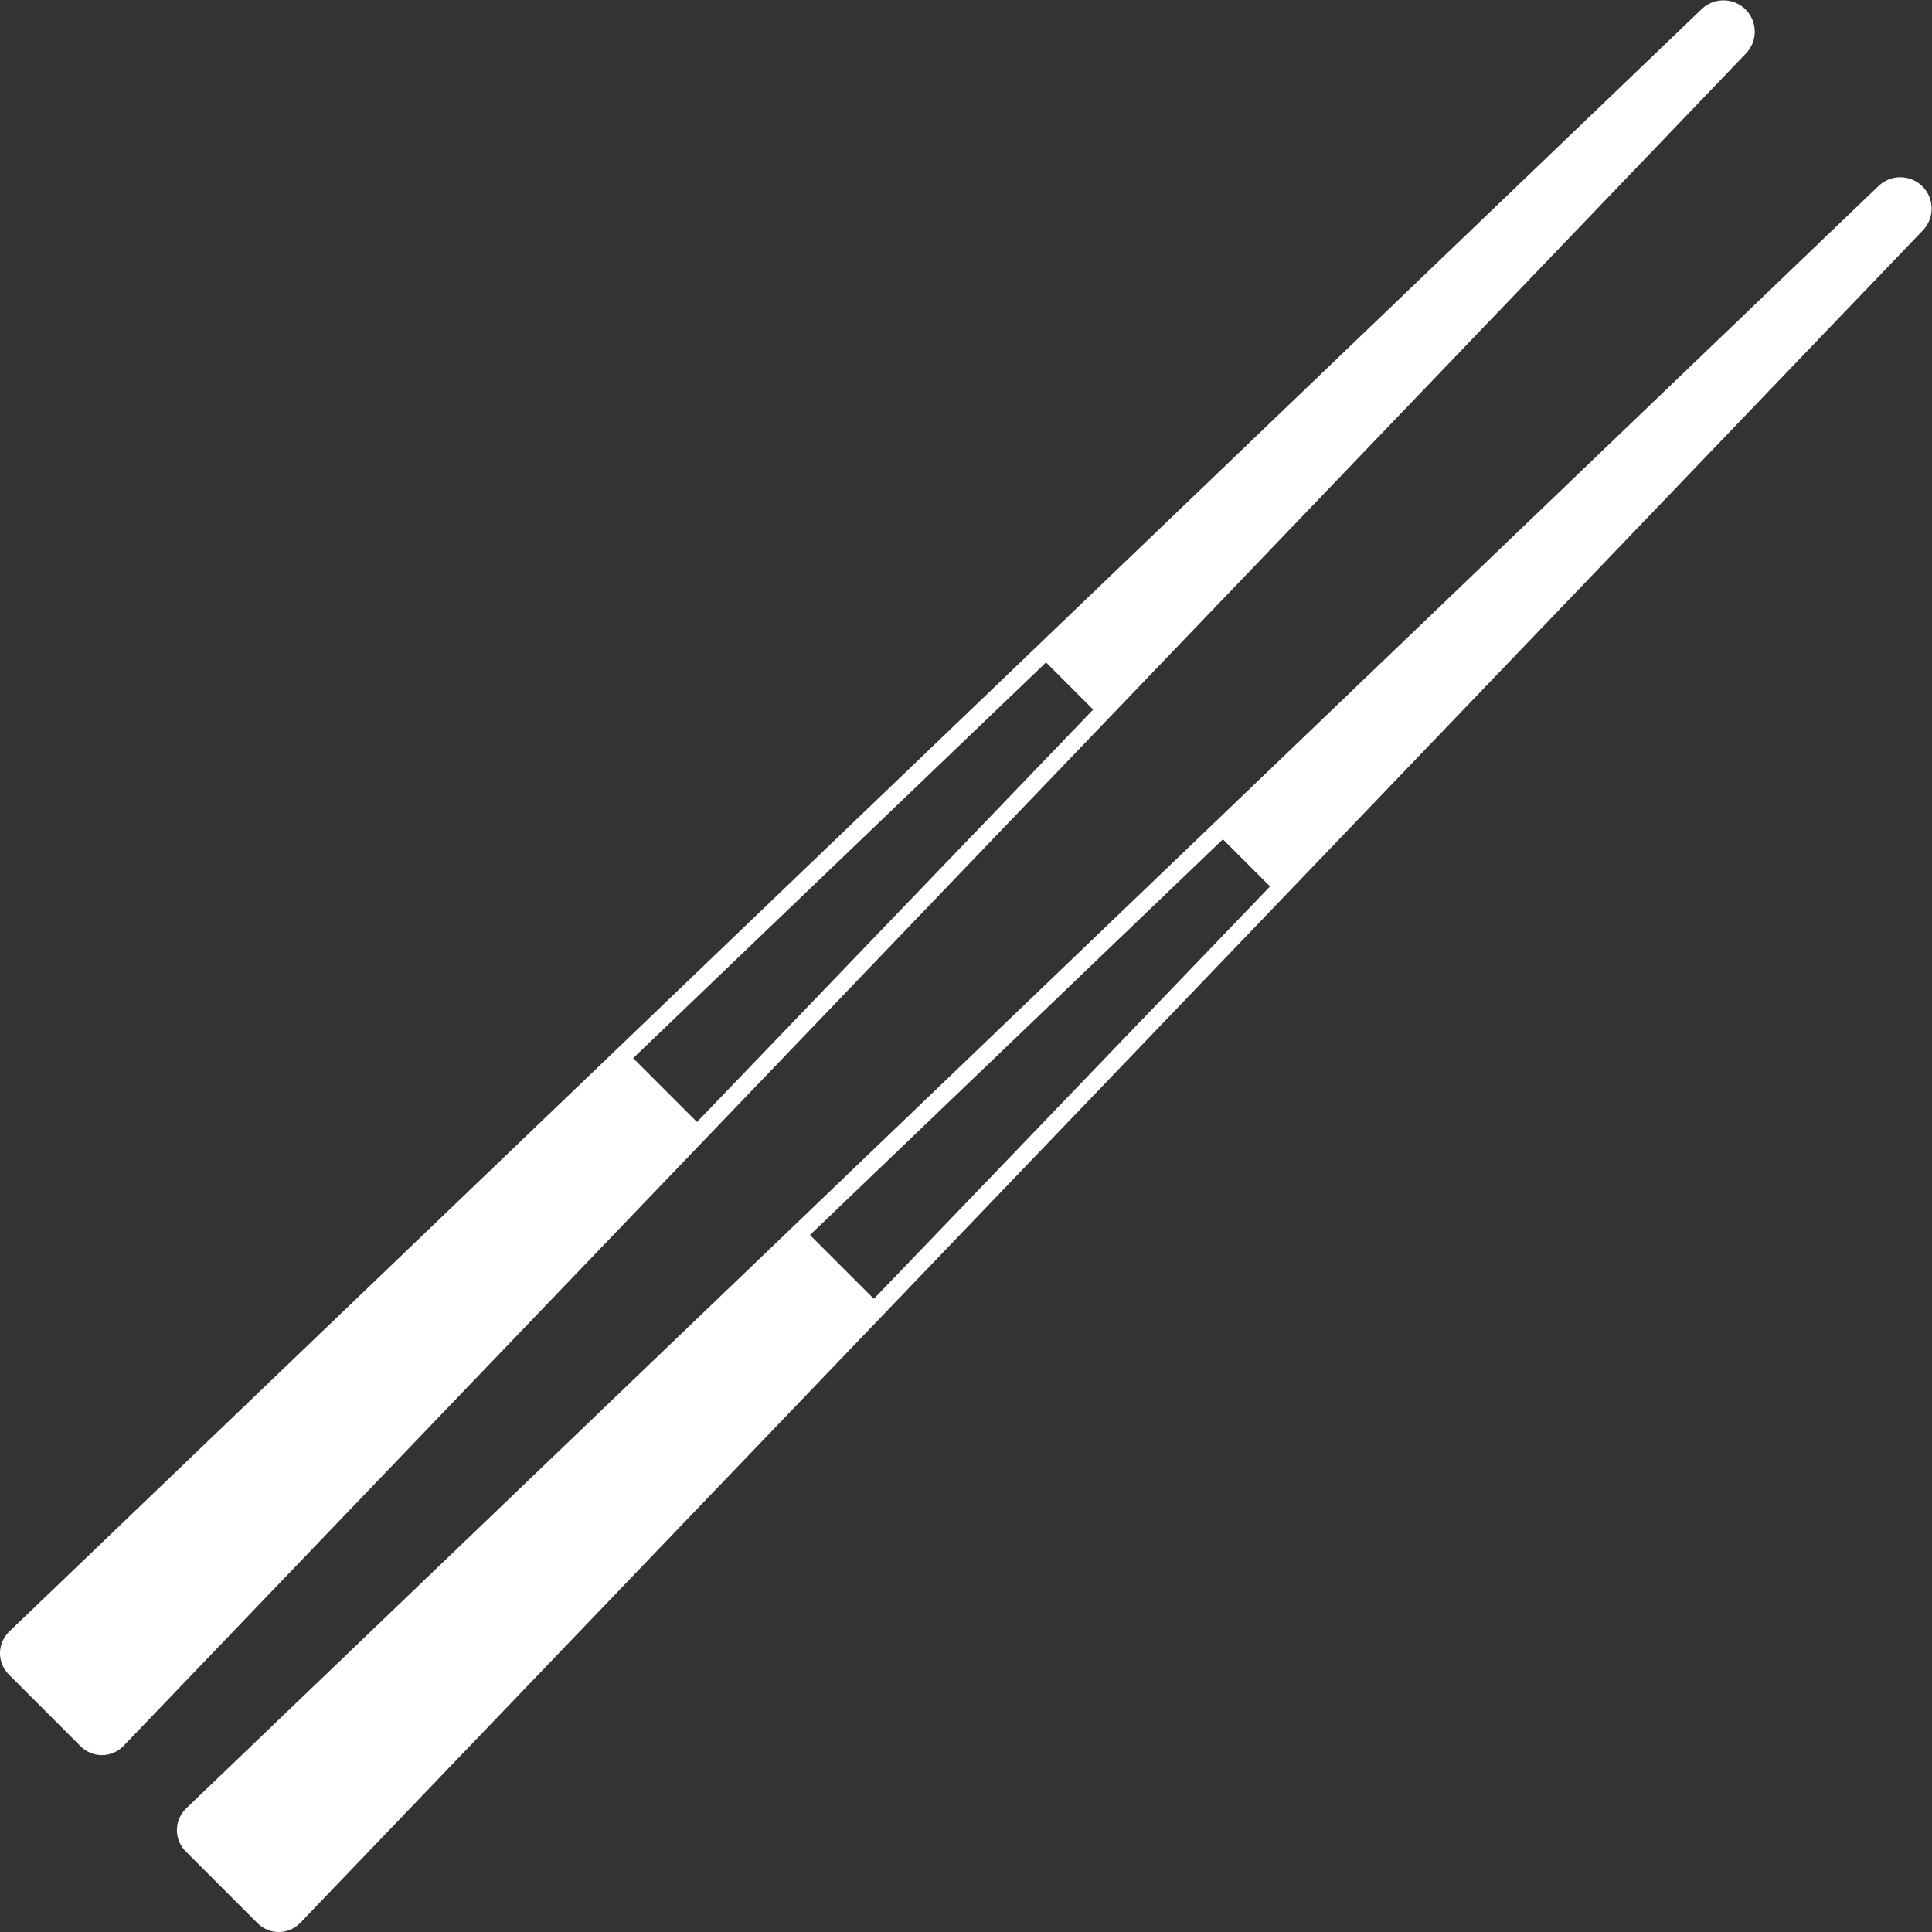 <svg width="50" height="50" viewBox="0 0 50 50" fill="none" xmlns="http://www.w3.org/2000/svg">
<rect x="0" y="0" width="50" height="50" fill="#333333" stroke="none"/>
<g clip-path="url(#clip0_190_1190)">
<path fill-rule="evenodd" clip-rule="evenodd" d="M6.661 49.768L4.809 47.917C4.736 47.844 4.678 47.758 4.638 47.663C4.598 47.568 4.578 47.466 4.578 47.364C4.578 47.261 4.598 47.158 4.638 47.063C4.678 46.968 4.736 46.882 4.809 46.81L48.624 4.806C48.775 4.665 48.974 4.587 49.18 4.587C49.386 4.587 49.584 4.665 49.735 4.806L49.772 4.842C49.912 4.993 49.991 5.192 49.991 5.398C49.991 5.604 49.912 5.802 49.772 5.953L7.767 49.768C7.695 49.842 7.609 49.9 7.514 49.94C7.419 49.979 7.317 50 7.214 50C7.111 50 7.009 49.979 6.914 49.94C6.819 49.9 6.733 49.842 6.661 49.768ZM2.083 45.191L0.231 43.339C0.158 43.267 0.1 43.181 0.06 43.086C0.02 42.991 0 42.889 0 42.786C0 42.683 0.02 42.581 0.06 42.486C0.1 42.391 0.158 42.305 0.231 42.232L44.047 0.228C44.197 0.087 44.396 0.009 44.602 0.009C44.808 0.009 45.007 0.087 45.157 0.228L45.194 0.265C45.335 0.415 45.413 0.614 45.413 0.82C45.413 1.026 45.335 1.225 45.194 1.375L3.19 45.191C3.117 45.264 3.031 45.322 2.936 45.362C2.841 45.402 2.739 45.422 2.636 45.422C2.533 45.422 2.431 45.402 2.336 45.362C2.241 45.322 2.155 45.264 2.083 45.191ZM16.386 27.385L27.071 17.143L28.291 18.364L18.038 29.037L16.386 27.385ZM20.963 31.962L31.648 21.721L32.869 22.941L22.615 33.614L20.963 31.962Z" fill="white"/>
</g>
<defs>
<clipPath id="clip0_190_1190">
<rect width="50" height="50" fill="white"/>
</clipPath>
</defs>
</svg>
